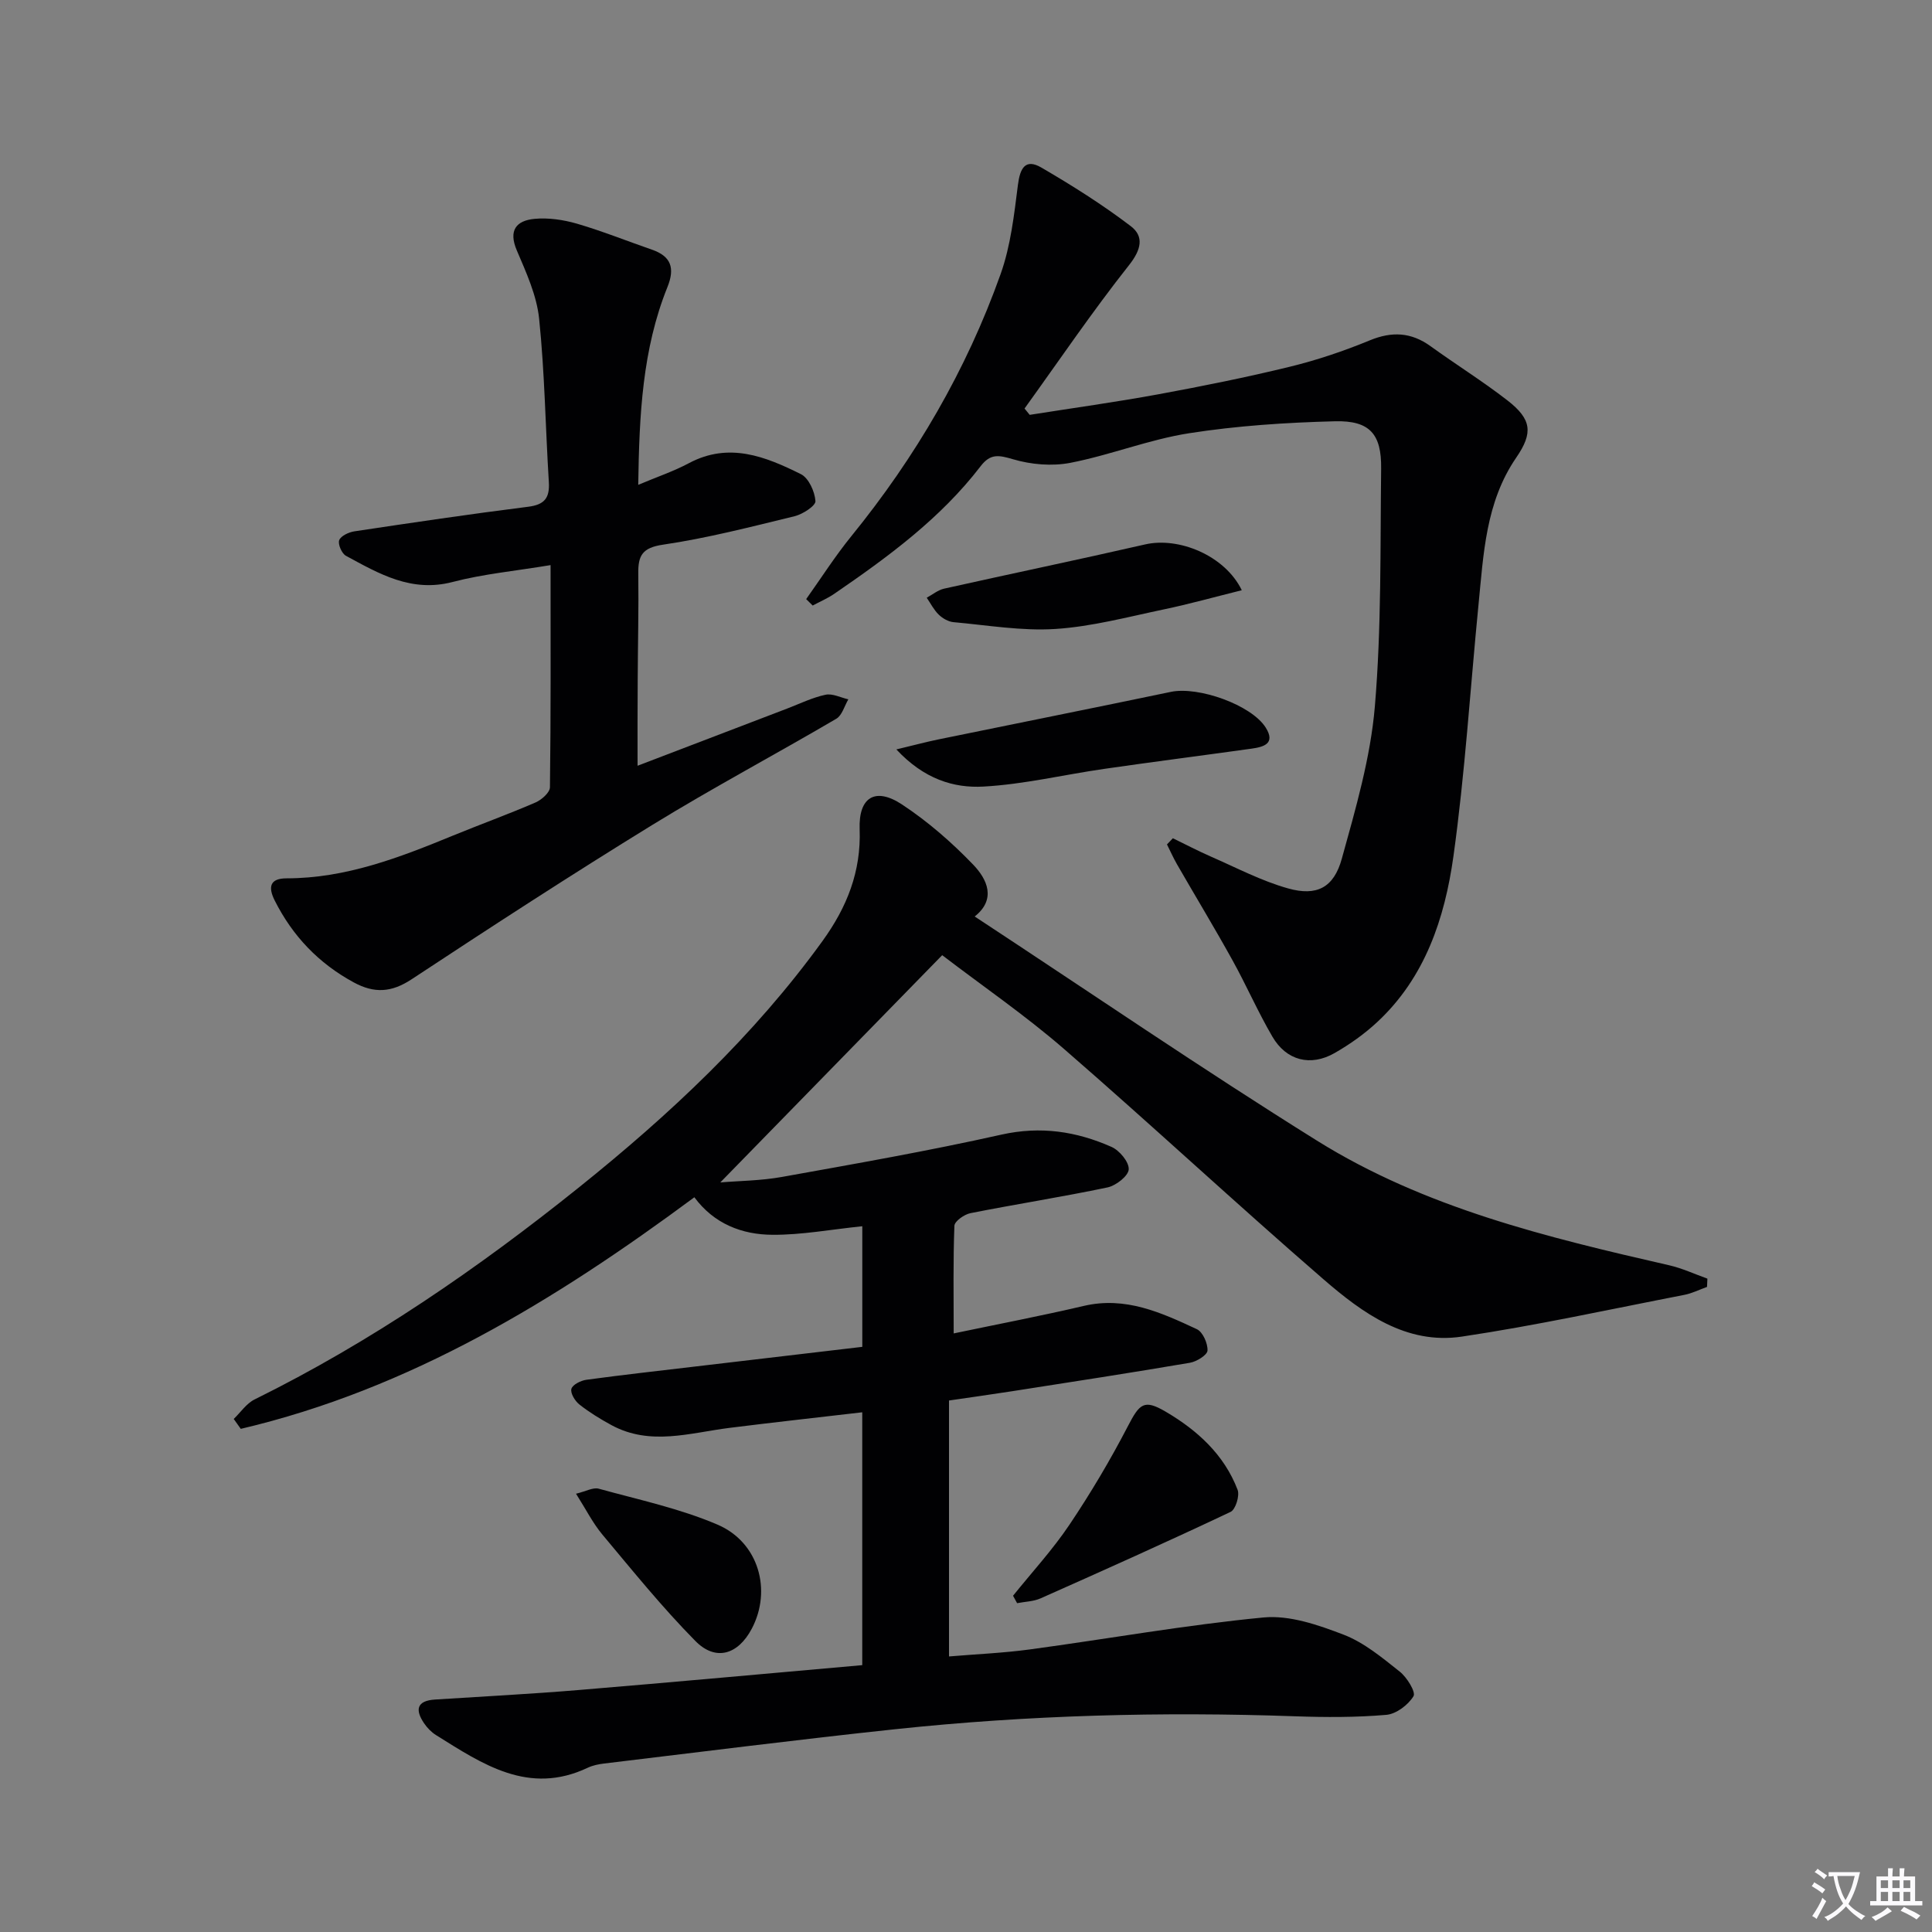 <svg enable-background="new 0 0 400 400" viewBox="0 0 400 400" xmlns="http://www.w3.org/2000/svg"><rect x="0" y="0" width="400" height="400" fill="#808080" stroke="none"/><path d="m377.9 391.2c-.2.3-.4.5-.6.8-.7-.6-1.4-1-2.2-1.5.2-.3.4-.5.5-.8.6.4 1.4.8 2.3 1.5zm-1.8 6.1c-.2-.2-.5-.4-.9-.6.4-.6.8-1.2 1.2-1.9s.7-1.3.9-1.9c.3.3.5.5.8.7-.7 1.3-1.4 2.6-2 3.7zm2.2-9c-.3.3-.5.5-.6.8-.6-.6-1.3-1.1-2-1.5.3-.3.5-.5.6-.7.6.5 1.3.9 2 1.4zm.3.2v-.9h2 4.5c-.3 1.3-.6 2.5-1 3.6s-.9 2.1-1.4 3c.4.5 1 1 1.6 1.4s1.2.8 1.9 1.1c-.3.2-.5.4-.8.8-.4-.3-1-.7-1.6-1.2s-1.2-1.1-1.6-1.6c-.5.6-1.1 1.1-1.7 1.6s-1.4.9-2.1 1.4c-.1-.3-.3-.5-.7-.8.6-.2 1.2-.5 1.9-1s1.4-1.1 2-1.8c-.5-.8-.9-1.6-1.2-2.5s-.6-2-.8-3.2c-.4.1-.7.1-1 .1zm2.5 2.7c.3 1 .7 1.7 1 2.2.3-.5.6-1.1 1-2s.6-1.9.9-3h-3.2-.4c.1.9.3 1.8.7 2.8z" fill="#fbfafc"/><path d="m396.5 388.5v1.5 3.6h1.5v.9c-.4 0-1 0-1.7 0h-7.9c-.5 0-.9 0-1.2 0v-.9h1.3v-3.5c0-.7 0-1.2 0-1.6h2.4c0-.8 0-1.4 0-1.7h1c0 .3-.1.8-.1 1.7h1.5c0-.8 0-1.4 0-1.7h1c0 .3-.1.9-.1 1.7zm-8.2 9.2c-.2-.3-.5-.5-.8-.8.8-.3 1.4-.6 1.9-.9s1-.7 1.4-1.1c.3.3.6.5.9.8-1.6 1-2.8 1.6-3.4 2zm2.6-6.8v-1.6h-1.5v1.6zm0 2.7v-1.9h-1.5v1.9zm2.4-2.7v-1.6h-1.5v1.6zm0 2.7v-1.9h-1.5v1.9zm.2 2 .7-.8c.4.2.9.5 1.6.8s1.3.7 1.8 1c-.3.3-.5.5-.8.8-.4-.3-1.5-1-3.3-1.8zm2-4.7v-1.6h-1.4v1.6zm0 2.7v-1.9h-1.4v1.9z" fill="#fbfafc"/><g fill="#010103"><path d="m201.8 189.75c23.87 15.69 47.05 31.55 70.87 46.41 22.29 13.91 47.6 20.01 72.91 25.8 2.71.62 5.29 1.83 7.92 2.77-.03.57-.05 1.14-.08 1.71-1.58.57-3.12 1.35-4.75 1.66-15.32 2.97-30.59 6.33-46.01 8.63-11.5 1.72-20.55-4.86-28.64-11.86-18.12-15.69-35.67-32.03-53.78-47.74-8.01-6.94-16.81-12.98-25.17-19.37-15.68 16.06-30.77 31.51-45.94 47.05 3.89-.33 8.4-.35 12.78-1.14 15.18-2.73 30.39-5.39 45.43-8.76 8.11-1.81 15.53-.67 22.78 2.54 1.66.73 3.65 3.12 3.57 4.65-.07 1.36-2.63 3.37-4.38 3.74-9.42 1.98-18.94 3.46-28.38 5.33-1.28.25-3.29 1.67-3.33 2.61-.28 7.27-.15 14.55-.15 22.29 9.17-1.92 18.11-3.63 26.96-5.7 8.61-2.01 16.02 1.39 23.38 4.82 1.24.57 2.28 2.95 2.21 4.43-.05.93-2.26 2.3-3.66 2.53-12.27 2.09-24.57 3.98-36.87 5.9-4.24.66-8.49 1.25-12.99 1.91v52.99c5.69-.48 11.27-.71 16.78-1.46 16.12-2.18 32.16-5.06 48.33-6.61 5.41-.52 11.35 1.55 16.61 3.57 4.23 1.63 7.97 4.76 11.6 7.64 1.49 1.18 3.37 4.23 2.85 5.09-1.1 1.81-3.57 3.68-5.62 3.86-6.25.54-12.58.52-18.86.3-27.65-.98-55.26-.25-82.77 2.67-20.14 2.14-40.23 4.7-60.34 7.11-1.15.14-2.34.38-3.37.87-12.21 5.78-21.77-.73-31.42-6.76-.96-.6-1.82-1.49-2.46-2.43-1.9-2.79-1.56-4.69 2.27-4.93 9.95-.64 19.92-1.15 29.86-1.98 19.51-1.62 39-3.41 58.58-5.14 0-17.55 0-34.61 0-52.35-9.52 1.11-18.52 2.1-27.51 3.23-8.17 1.03-16.38 3.77-24.39-.56-2.32-1.26-4.6-2.66-6.67-4.29-.91-.72-1.89-2.34-1.65-3.23.23-.86 1.94-1.72 3.09-1.88 7.57-1.03 15.16-1.87 22.74-2.77 11.5-1.36 23-2.71 34.4-4.05 0-8.45 0-16.39 0-24.97-6.52.67-12.56 1.81-18.59 1.77-6.3-.03-12.1-2.25-16.18-7.77-28.82 21.36-58.87 39.71-93.91 47.95-.49-.68-.97-1.37-1.46-2.05 1.43-1.37 2.62-3.2 4.32-4.04 24.16-11.93 46.21-27.1 67.15-43.9 18.75-15.04 36.23-31.38 50.42-51 5.08-7.02 8.02-14.4 7.7-23.16-.24-6.6 3.2-8.79 8.76-5.13 5.36 3.53 10.32 7.86 14.77 12.49 2.86 2.99 4.82 7.12.29 10.71z"/><path d="m242.83 173.55c2.62 1.27 5.21 2.63 7.88 3.8 5.29 2.31 10.48 5.05 15.99 6.59 5.91 1.66 9.45-.15 11.11-6.16 2.87-10.36 5.94-20.89 6.84-31.52 1.38-16.34 1.1-32.83 1.3-49.25.09-7.13-2.34-9.97-9.55-9.79-10.1.26-20.26.92-30.23 2.48-8.29 1.3-16.27 4.51-24.54 6.12-3.81.74-8.16.37-11.9-.74-2.96-.87-4.67-1.21-6.7 1.44-8.32 10.84-19.2 18.81-30.35 26.45-1.38.94-2.94 1.6-4.42 2.4-.45-.44-.9-.89-1.35-1.33 3.09-4.34 5.96-8.85 9.31-12.98 13.34-16.41 23.87-34.43 30.95-54.33 2.08-5.84 2.79-12.24 3.58-18.45.44-3.46 1.53-5.52 4.85-3.59 6.37 3.71 12.65 7.67 18.51 12.13 2.8 2.13 2.18 4.87-.36 8.08-7.59 9.59-14.47 19.75-21.63 29.68.36.44.71.87 1.07 1.31 8.91-1.41 17.84-2.64 26.71-4.27 9.12-1.68 18.22-3.51 27.22-5.71 5.6-1.37 11.13-3.24 16.47-5.44 4.61-1.9 8.59-1.69 12.61 1.22 5.26 3.8 10.78 7.24 15.9 11.21 5.03 3.91 5.35 6.71 1.81 11.86-6.34 9.25-6.76 19.97-7.81 30.53-1.71 17.35-2.78 34.79-5.19 52.05-1.79 12.74-5.84 25.03-15.75 34.25-2.65 2.47-5.69 4.63-8.84 6.43-4.98 2.85-10 1.57-12.89-3.4-3.01-5.15-5.39-10.65-8.29-15.87-3.69-6.66-7.64-13.18-11.44-19.78-.77-1.34-1.4-2.76-2.09-4.14.39-.43.8-.86 1.22-1.28z"/><path d="m132 158.54c10.28-3.93 20.62-7.89 30.97-11.84 2.63-1.01 5.22-2.28 7.94-2.86 1.44-.31 3.15.59 4.73.95-.81 1.37-1.29 3.31-2.49 4.02-12.62 7.4-25.55 14.28-38.01 21.93-16.84 10.35-33.42 21.13-49.92 32.01-4.18 2.76-7.74 2.95-11.99.64-7.27-3.95-12.66-9.6-16.36-16.96-1.39-2.77-1.02-4.58 2.47-4.58 12.25 0 23.37-4.3 34.44-8.85 5.68-2.33 11.46-4.42 17.1-6.86 1.25-.54 2.96-2.05 2.98-3.14.2-15.11.13-30.23.13-46-7.32 1.22-13.93 1.83-20.27 3.49-8.54 2.24-15.24-1.7-22.1-5.42-.86-.47-1.7-2.41-1.39-3.23.33-.89 1.97-1.65 3.13-1.83 11.98-1.8 23.96-3.58 35.98-5.09 3.44-.43 4.49-1.85 4.29-5.13-.7-11.27-.85-22.59-2.01-33.81-.5-4.82-2.67-9.56-4.61-14.11-1.8-4.2-.11-6.2 3.66-6.56 2.88-.27 5.98.19 8.78 1 5.24 1.53 10.33 3.58 15.5 5.37 4.04 1.39 4.81 3.85 3.23 7.77-5.18 12.86-5.83 26.42-6.04 40.93 3.9-1.65 7.34-2.8 10.5-4.49 8.29-4.41 15.85-1.37 23.18 2.28 1.61.8 2.87 3.6 3.01 5.57.07.97-2.63 2.73-4.33 3.14-9.03 2.2-18.07 4.54-27.24 5.89-4.29.63-5.16 2.26-5.11 5.97.1 7.33-.09 14.66-.12 21.99-.05 5.78-.03 11.55-.03 17.81z"/><path d="m185.58 155.16c3.79-.91 6.25-1.57 8.74-2.08 16.04-3.29 32.09-6.49 48.12-9.84 5.68-1.18 16.66 2.7 19.62 7.41 2.08 3.32-.44 4-2.94 4.35-10.17 1.42-20.35 2.72-30.52 4.19-8.33 1.2-16.61 3.2-24.97 3.66-6.18.35-12.32-1.55-18.05-7.69z"/><path d="m209.74 330.38c3.93-4.89 8.21-9.53 11.69-14.72 4.4-6.55 8.45-13.38 12.09-20.39 2.42-4.66 3.33-5.63 7.8-3.01 6.56 3.85 12.12 8.89 14.91 16.18.47 1.22-.42 4.1-1.45 4.58-13.02 6.16-26.17 12.05-39.33 17.9-1.48.66-3.24.68-4.87 1-.28-.51-.56-1.03-.84-1.54z"/><path d="m119.26 309.26c2.04-.49 3.54-1.36 4.7-1.04 8.27 2.28 16.77 4.09 24.6 7.44 8.55 3.66 11.27 13.6 7.1 21.52-2.83 5.39-7.47 6.85-11.69 2.57-6.84-6.93-12.99-14.55-19.25-22.03-1.97-2.35-3.38-5.18-5.46-8.46z"/><path d="m257.1 122.2c-5.68 1.41-10.88 2.87-16.15 3.97-7.44 1.56-14.89 3.56-22.42 4.05-6.99.45-14.09-.78-21.13-1.41-1.07-.1-2.26-.79-3.05-1.56-1.01-.98-1.67-2.31-2.48-3.5 1.19-.64 2.31-1.58 3.57-1.87 13.87-3.1 27.78-5.99 41.63-9.16 6.96-1.61 16.53 2.27 20.03 9.48z"/></g></svg>